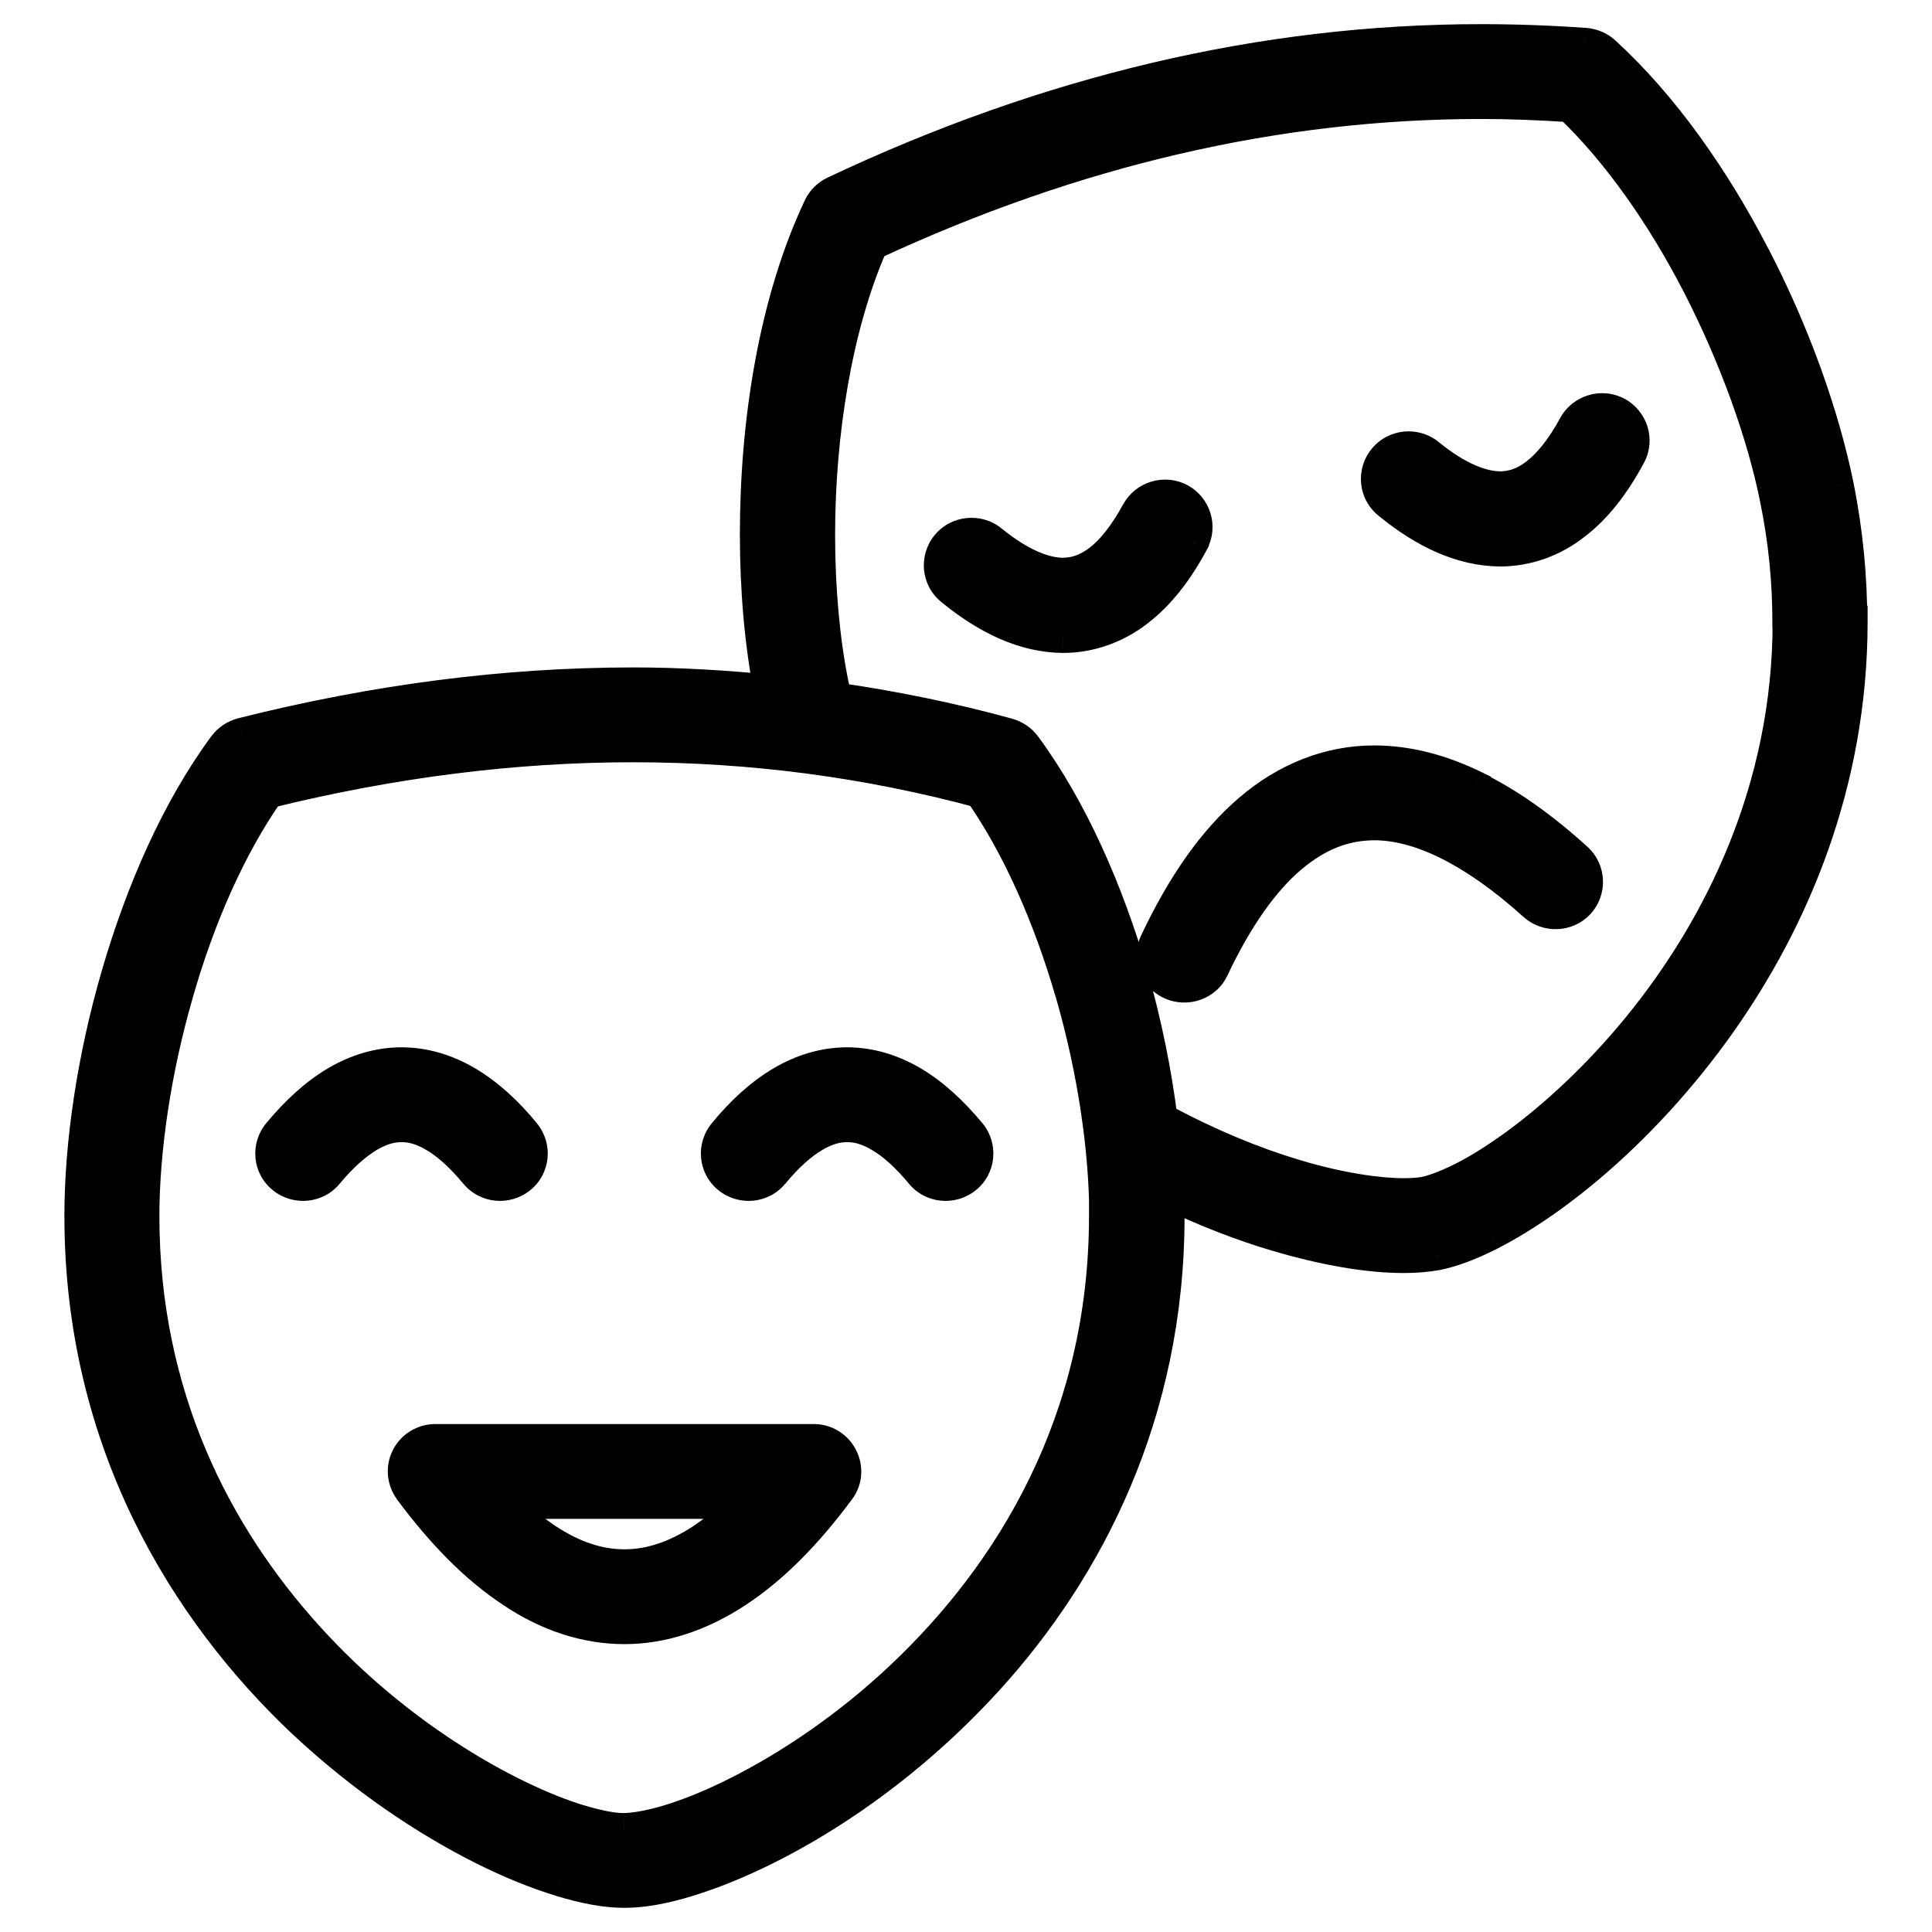 <svg width="24" height="24" viewBox="0 0 24 24" fill="none" xmlns="http://www.w3.org/2000/svg">
<mask id="path-1-outside-1_34674_6922" maskUnits="userSpaceOnUse" x="0" y="-0.5" width="24" height="25" fill="black">
<rect fill="white" y="-0.5" width="24" height="25"/>
<path fill-rule="evenodd" clip-rule="evenodd" d="M23 7.724C23 9.728 22.275 11.428 21.359 12.72C20.438 14.015 19.341 14.906 18.515 15.33C18.276 15.451 18.06 15.536 17.853 15.579C17.723 15.602 17.586 15.614 17.437 15.614C17.006 15.614 16.466 15.525 15.851 15.342C15.428 15.217 14.969 15.038 14.503 14.817C14.503 14.866 14.506 14.916 14.509 14.966C14.512 15.014 14.515 15.062 14.515 15.108C14.515 17.559 13.516 19.485 12.278 20.851C11.036 22.22 9.575 23.045 8.549 23.36C8.255 23.449 7.993 23.5 7.757 23.5C7.522 23.5 7.264 23.449 6.966 23.36C6.672 23.27 6.343 23.138 5.995 22.963C5.297 22.613 4.518 22.096 3.777 21.403C2.304 20.018 1 17.91 1 15.108C1 14.206 1.157 13.144 1.458 12.109C1.76 11.074 2.199 10.063 2.786 9.265C2.841 9.191 2.92 9.141 3.006 9.117C4.659 8.701 6.281 8.491 7.867 8.491C8.439 8.491 8.999 8.526 9.563 8.58C9.45 7.993 9.391 7.332 9.391 6.639C9.391 5.25 9.622 3.752 10.178 2.574C10.218 2.492 10.284 2.426 10.367 2.387C13.018 1.134 15.698 0.5 18.397 0.5C18.828 0.5 19.263 0.516 19.694 0.547C19.78 0.554 19.866 0.589 19.929 0.648C20.661 1.317 21.292 2.22 21.79 3.18C22.287 4.138 22.647 5.149 22.828 6.032C22.945 6.616 22.996 7.18 22.996 7.724H23ZM4.988 13.988C5.117 13.988 5.246 14.023 5.403 14.116C5.556 14.206 5.728 14.358 5.908 14.575C6.046 14.743 6.292 14.766 6.461 14.63C6.629 14.494 6.653 14.249 6.516 14.081C6.296 13.813 6.061 13.599 5.807 13.447C5.552 13.296 5.274 13.21 4.988 13.21C4.702 13.21 4.424 13.296 4.169 13.447C3.915 13.599 3.683 13.813 3.46 14.081C3.323 14.249 3.347 14.494 3.515 14.63C3.683 14.766 3.93 14.743 4.067 14.575C4.248 14.358 4.42 14.21 4.573 14.116C4.729 14.023 4.863 13.988 4.988 13.988ZM10.523 13.21C10.809 13.21 11.087 13.296 11.342 13.447C11.597 13.599 11.828 13.813 12.051 14.081C12.188 14.249 12.165 14.494 11.996 14.63C11.828 14.766 11.581 14.743 11.444 14.575C11.264 14.358 11.091 14.206 10.938 14.116C10.782 14.023 10.652 13.988 10.523 13.988C10.394 13.988 10.265 14.023 10.108 14.116C9.955 14.206 9.783 14.358 9.603 14.575C9.465 14.743 9.219 14.766 9.05 14.63C8.882 14.494 8.858 14.249 8.995 14.081C9.215 13.813 9.45 13.599 9.704 13.447C9.959 13.296 10.237 13.21 10.523 13.21ZM10.457 18.104C10.523 18.236 10.511 18.392 10.421 18.509C10.018 19.053 9.599 19.477 9.156 19.769C8.713 20.061 8.239 20.224 7.757 20.224C7.276 20.224 6.798 20.065 6.359 19.769C5.916 19.477 5.497 19.053 5.094 18.509C5.007 18.392 4.992 18.232 5.058 18.104C5.125 17.972 5.262 17.89 5.407 17.89H10.108C10.257 17.89 10.39 17.972 10.457 18.104ZM6.249 18.668H9.266C9.082 18.855 8.901 19.007 8.725 19.123C8.38 19.349 8.063 19.446 7.757 19.446C7.448 19.446 7.135 19.349 6.79 19.123C6.614 19.007 6.433 18.855 6.249 18.668ZM13.305 12.323C13.586 13.292 13.732 14.295 13.732 15.108L13.728 15.104C13.728 17.66 12.552 19.555 11.193 20.835C10.515 21.473 9.791 21.952 9.164 22.267C8.85 22.426 8.557 22.543 8.314 22.617C8.071 22.691 7.867 22.722 7.754 22.722C7.64 22.726 7.436 22.691 7.193 22.617C6.332 22.352 4.949 21.586 3.817 20.329C2.681 19.073 1.78 17.345 1.78 15.108C1.78 14.295 1.925 13.292 2.207 12.323C2.469 11.405 2.857 10.518 3.331 9.841C4.878 9.46 6.39 9.269 7.863 9.269C9.336 9.269 10.774 9.46 12.176 9.837C12.65 10.514 13.038 11.405 13.305 12.323ZM22.216 7.724C22.216 7.23 22.169 6.721 22.06 6.188C21.899 5.39 21.558 4.437 21.096 3.538C20.657 2.686 20.101 1.889 19.502 1.317C19.134 1.294 18.769 1.278 18.401 1.278C15.87 1.278 13.351 1.862 10.833 3.033C10.386 4.044 10.175 5.39 10.175 6.643C10.175 7.316 10.233 7.958 10.343 8.503C10.349 8.532 10.356 8.561 10.363 8.59C10.369 8.619 10.376 8.648 10.382 8.678C11.103 8.783 11.816 8.927 12.521 9.121C12.603 9.144 12.682 9.195 12.732 9.265C13.32 10.063 13.759 11.074 14.06 12.109C14.233 12.712 14.354 13.319 14.429 13.902C15.005 14.214 15.573 14.447 16.078 14.599C16.63 14.766 17.116 14.836 17.437 14.836C17.547 14.836 17.637 14.828 17.7 14.817C17.798 14.797 17.962 14.739 18.158 14.642C18.354 14.544 18.577 14.404 18.82 14.229C19.302 13.879 19.846 13.381 20.352 12.762C21.366 11.521 22.22 9.798 22.22 7.728L22.216 7.724ZM14.656 6.203C14.844 6.304 14.918 6.538 14.817 6.729V6.732C14.625 7.09 14.401 7.382 14.131 7.588C13.865 7.794 13.54 7.911 13.207 7.911C12.729 7.907 12.266 7.689 11.82 7.324C11.651 7.188 11.628 6.942 11.765 6.775C11.902 6.608 12.149 6.585 12.317 6.721C12.685 7.02 12.987 7.129 13.207 7.129C13.363 7.125 13.496 7.083 13.653 6.966C13.806 6.849 13.97 6.651 14.127 6.363C14.229 6.176 14.464 6.102 14.656 6.203ZM20.085 5.13C19.893 5.028 19.659 5.102 19.557 5.289C19.4 5.577 19.235 5.775 19.083 5.892C18.93 6.009 18.793 6.052 18.636 6.055C18.417 6.055 18.115 5.947 17.747 5.647C17.578 5.511 17.332 5.534 17.194 5.701C17.057 5.869 17.081 6.114 17.249 6.25C17.696 6.616 18.158 6.834 18.636 6.837C18.969 6.837 19.294 6.721 19.561 6.511C19.831 6.304 20.054 6.013 20.246 5.655C20.348 5.464 20.273 5.231 20.085 5.13ZM17.069 9.46C17.484 9.46 17.904 9.569 18.323 9.775V9.779C18.742 9.985 19.161 10.28 19.588 10.669C19.745 10.813 19.756 11.059 19.611 11.218C19.466 11.374 19.22 11.385 19.059 11.241C18.671 10.891 18.307 10.638 17.974 10.475C17.641 10.312 17.339 10.238 17.069 10.238C16.701 10.242 16.372 10.366 16.035 10.65C15.698 10.934 15.369 11.393 15.067 12.031C14.977 12.226 14.742 12.307 14.546 12.218C14.35 12.128 14.268 11.895 14.358 11.7C14.691 10.996 15.075 10.444 15.526 10.059C15.976 9.674 16.509 9.46 17.069 9.46Z"/>
</mask>
<path fill-rule="evenodd" clip-rule="evenodd" d="M23 7.724C23 9.728 22.275 11.428 21.359 12.72C20.438 14.015 19.341 14.906 18.515 15.33C18.276 15.451 18.06 15.536 17.853 15.579C17.723 15.602 17.586 15.614 17.437 15.614C17.006 15.614 16.466 15.525 15.851 15.342C15.428 15.217 14.969 15.038 14.503 14.817C14.503 14.866 14.506 14.916 14.509 14.966C14.512 15.014 14.515 15.062 14.515 15.108C14.515 17.559 13.516 19.485 12.278 20.851C11.036 22.22 9.575 23.045 8.549 23.36C8.255 23.449 7.993 23.5 7.757 23.5C7.522 23.5 7.264 23.449 6.966 23.36C6.672 23.27 6.343 23.138 5.995 22.963C5.297 22.613 4.518 22.096 3.777 21.403C2.304 20.018 1 17.91 1 15.108C1 14.206 1.157 13.144 1.458 12.109C1.76 11.074 2.199 10.063 2.786 9.265C2.841 9.191 2.92 9.141 3.006 9.117C4.659 8.701 6.281 8.491 7.867 8.491C8.439 8.491 8.999 8.526 9.563 8.58C9.45 7.993 9.391 7.332 9.391 6.639C9.391 5.25 9.622 3.752 10.178 2.574C10.218 2.492 10.284 2.426 10.367 2.387C13.018 1.134 15.698 0.5 18.397 0.5C18.828 0.5 19.263 0.516 19.694 0.547C19.78 0.554 19.866 0.589 19.929 0.648C20.661 1.317 21.292 2.22 21.79 3.18C22.287 4.138 22.647 5.149 22.828 6.032C22.945 6.616 22.996 7.18 22.996 7.724H23ZM4.988 13.988C5.117 13.988 5.246 14.023 5.403 14.116C5.556 14.206 5.728 14.358 5.908 14.575C6.046 14.743 6.292 14.766 6.461 14.63C6.629 14.494 6.653 14.249 6.516 14.081C6.296 13.813 6.061 13.599 5.807 13.447C5.552 13.296 5.274 13.21 4.988 13.21C4.702 13.21 4.424 13.296 4.169 13.447C3.915 13.599 3.683 13.813 3.46 14.081C3.323 14.249 3.347 14.494 3.515 14.63C3.683 14.766 3.93 14.743 4.067 14.575C4.248 14.358 4.42 14.21 4.573 14.116C4.729 14.023 4.863 13.988 4.988 13.988ZM10.523 13.21C10.809 13.21 11.087 13.296 11.342 13.447C11.597 13.599 11.828 13.813 12.051 14.081C12.188 14.249 12.165 14.494 11.996 14.63C11.828 14.766 11.581 14.743 11.444 14.575C11.264 14.358 11.091 14.206 10.938 14.116C10.782 14.023 10.652 13.988 10.523 13.988C10.394 13.988 10.265 14.023 10.108 14.116C9.955 14.206 9.783 14.358 9.603 14.575C9.465 14.743 9.219 14.766 9.05 14.63C8.882 14.494 8.858 14.249 8.995 14.081C9.215 13.813 9.45 13.599 9.704 13.447C9.959 13.296 10.237 13.21 10.523 13.21ZM10.457 18.104C10.523 18.236 10.511 18.392 10.421 18.509C10.018 19.053 9.599 19.477 9.156 19.769C8.713 20.061 8.239 20.224 7.757 20.224C7.276 20.224 6.798 20.065 6.359 19.769C5.916 19.477 5.497 19.053 5.094 18.509C5.007 18.392 4.992 18.232 5.058 18.104C5.125 17.972 5.262 17.89 5.407 17.89H10.108C10.257 17.89 10.39 17.972 10.457 18.104ZM6.249 18.668H9.266C9.082 18.855 8.901 19.007 8.725 19.123C8.38 19.349 8.063 19.446 7.757 19.446C7.448 19.446 7.135 19.349 6.79 19.123C6.614 19.007 6.433 18.855 6.249 18.668ZM13.305 12.323C13.586 13.292 13.732 14.295 13.732 15.108L13.728 15.104C13.728 17.66 12.552 19.555 11.193 20.835C10.515 21.473 9.791 21.952 9.164 22.267C8.85 22.426 8.557 22.543 8.314 22.617C8.071 22.691 7.867 22.722 7.754 22.722C7.64 22.726 7.436 22.691 7.193 22.617C6.332 22.352 4.949 21.586 3.817 20.329C2.681 19.073 1.78 17.345 1.78 15.108C1.78 14.295 1.925 13.292 2.207 12.323C2.469 11.405 2.857 10.518 3.331 9.841C4.878 9.46 6.39 9.269 7.863 9.269C9.336 9.269 10.774 9.46 12.176 9.837C12.65 10.514 13.038 11.405 13.305 12.323ZM22.216 7.724C22.216 7.23 22.169 6.721 22.06 6.188C21.899 5.39 21.558 4.437 21.096 3.538C20.657 2.686 20.101 1.889 19.502 1.317C19.134 1.294 18.769 1.278 18.401 1.278C15.87 1.278 13.351 1.862 10.833 3.033C10.386 4.044 10.175 5.39 10.175 6.643C10.175 7.316 10.233 7.958 10.343 8.503C10.349 8.532 10.356 8.561 10.363 8.59C10.369 8.619 10.376 8.648 10.382 8.678C11.103 8.783 11.816 8.927 12.521 9.121C12.603 9.144 12.682 9.195 12.732 9.265C13.32 10.063 13.759 11.074 14.06 12.109C14.233 12.712 14.354 13.319 14.429 13.902C15.005 14.214 15.573 14.447 16.078 14.599C16.63 14.766 17.116 14.836 17.437 14.836C17.547 14.836 17.637 14.828 17.7 14.817C17.798 14.797 17.962 14.739 18.158 14.642C18.354 14.544 18.577 14.404 18.82 14.229C19.302 13.879 19.846 13.381 20.352 12.762C21.366 11.521 22.22 9.798 22.22 7.728L22.216 7.724ZM14.656 6.203C14.844 6.304 14.918 6.538 14.817 6.729V6.732C14.625 7.09 14.401 7.382 14.131 7.588C13.865 7.794 13.54 7.911 13.207 7.911C12.729 7.907 12.266 7.689 11.82 7.324C11.651 7.188 11.628 6.942 11.765 6.775C11.902 6.608 12.149 6.585 12.317 6.721C12.685 7.02 12.987 7.129 13.207 7.129C13.363 7.125 13.496 7.083 13.653 6.966C13.806 6.849 13.97 6.651 14.127 6.363C14.229 6.176 14.464 6.102 14.656 6.203ZM20.085 5.13C19.893 5.028 19.659 5.102 19.557 5.289C19.4 5.577 19.235 5.775 19.083 5.892C18.93 6.009 18.793 6.052 18.636 6.055C18.417 6.055 18.115 5.947 17.747 5.647C17.578 5.511 17.332 5.534 17.194 5.701C17.057 5.869 17.081 6.114 17.249 6.25C17.696 6.616 18.158 6.834 18.636 6.837C18.969 6.837 19.294 6.721 19.561 6.511C19.831 6.304 20.054 6.013 20.246 5.655C20.348 5.464 20.273 5.231 20.085 5.13ZM17.069 9.46C17.484 9.46 17.904 9.569 18.323 9.775V9.779C18.742 9.985 19.161 10.28 19.588 10.669C19.745 10.813 19.756 11.059 19.611 11.218C19.466 11.374 19.22 11.385 19.059 11.241C18.671 10.891 18.307 10.638 17.974 10.475C17.641 10.312 17.339 10.238 17.069 10.238C16.701 10.242 16.372 10.366 16.035 10.65C15.698 10.934 15.369 11.393 15.067 12.031C14.977 12.226 14.742 12.307 14.546 12.218C14.35 12.128 14.268 11.895 14.358 11.7C14.691 10.996 15.075 10.444 15.526 10.059C15.976 9.674 16.509 9.46 17.069 9.46Z" fill="black"/>
<path d="M21.359 12.72L21.522 12.836L21.522 12.835L21.359 12.72ZM23 7.724H23.2V7.524H23V7.724ZM18.515 15.33L18.605 15.509L18.606 15.508L18.515 15.33ZM17.853 15.579L17.888 15.776L17.893 15.775L17.853 15.579ZM15.851 15.342L15.908 15.15L15.907 15.15L15.851 15.342ZM14.503 14.817L14.589 14.636L14.303 14.5V14.817H14.503ZM14.509 14.966L14.709 14.954V14.954L14.509 14.966ZM12.278 20.851L12.426 20.985L12.426 20.985L12.278 20.851ZM8.549 23.36L8.607 23.551L8.607 23.551L8.549 23.36ZM6.966 23.36L6.908 23.551L6.909 23.552L6.966 23.36ZM3.777 21.403L3.64 21.549L3.641 21.549L3.777 21.403ZM1.458 12.109L1.65 12.165L1.458 12.109ZM2.786 9.265L2.626 9.146L2.625 9.146L2.786 9.265ZM3.006 9.117L2.957 8.923L2.953 8.924L3.006 9.117ZM9.563 8.58L9.544 8.779L9.811 8.805L9.76 8.542L9.563 8.58ZM10.178 2.574L9.998 2.487L9.998 2.488L10.178 2.574ZM10.367 2.387L10.281 2.206L10.281 2.206L10.367 2.387ZM19.694 0.547L19.712 0.347L19.708 0.347L19.694 0.547ZM19.929 0.648L19.793 0.794L19.794 0.796L19.929 0.648ZM21.79 3.18L21.612 3.272L21.612 3.273L21.79 3.18ZM22.828 6.032L23.024 5.993L23.024 5.992L22.828 6.032ZM22.996 7.724H22.796V7.924H22.996V7.724ZM5.403 14.116L5.301 14.288L5.302 14.289L5.403 14.116ZM5.908 14.575L6.063 14.449L6.063 14.448L5.908 14.575ZM6.461 14.63L6.335 14.474L6.461 14.63ZM6.516 14.081L6.361 14.208L6.361 14.208L6.516 14.081ZM5.807 13.447L5.704 13.619H5.704L5.807 13.447ZM4.169 13.447L4.272 13.619H4.272L4.169 13.447ZM3.46 14.081L3.306 13.954L3.305 13.955L3.46 14.081ZM4.067 14.575L3.913 14.448L3.913 14.449L4.067 14.575ZM4.573 14.116L4.47 13.945L4.468 13.946L4.573 14.116ZM11.342 13.447L11.239 13.619H11.239L11.342 13.447ZM12.051 14.081L12.206 13.955L12.205 13.954L12.051 14.081ZM11.996 14.63L11.87 14.474H11.87L11.996 14.63ZM11.444 14.575L11.598 14.449L11.598 14.448L11.444 14.575ZM10.938 14.116L10.836 14.288L10.837 14.289L10.938 14.116ZM10.108 14.116L10.209 14.289L10.21 14.288L10.108 14.116ZM9.603 14.575L9.448 14.448L9.448 14.449L9.603 14.575ZM8.995 14.081L9.15 14.208L9.15 14.208L8.995 14.081ZM9.704 13.447L9.807 13.619H9.807L9.704 13.447ZM10.421 18.509L10.263 18.386L10.261 18.39L10.421 18.509ZM10.457 18.104L10.278 18.194L10.278 18.194L10.457 18.104ZM9.156 19.769L9.046 19.602L9.046 19.602L9.156 19.769ZM6.359 19.769L6.471 19.603L6.469 19.602L6.359 19.769ZM5.094 18.509L4.933 18.627L4.933 18.628L5.094 18.509ZM5.058 18.104L5.236 18.196L5.237 18.194L5.058 18.104ZM9.266 18.668L9.408 18.808L9.744 18.468H9.266V18.668ZM6.249 18.668V18.468H5.771L6.107 18.808L6.249 18.668ZM8.725 19.123L8.835 19.291L8.835 19.29L8.725 19.123ZM6.79 19.123L6.679 19.29L6.68 19.291L6.79 19.123ZM13.732 15.108L13.591 15.25L13.931 15.589V15.108H13.732ZM13.305 12.323L13.112 12.379L13.113 12.379L13.305 12.323ZM13.728 15.104L13.868 14.963L13.528 14.624V15.104H13.728ZM11.193 20.835L11.33 20.981L11.33 20.981L11.193 20.835ZM9.164 22.267L9.074 22.088L9.073 22.088L9.164 22.267ZM8.314 22.617L8.372 22.808H8.372L8.314 22.617ZM7.754 22.722V22.522L7.747 22.522L7.754 22.722ZM7.193 22.617L7.135 22.808L7.135 22.808L7.193 22.617ZM3.817 20.329L3.965 20.195L3.965 20.195L3.817 20.329ZM2.207 12.323L2.399 12.379L2.399 12.378L2.207 12.323ZM3.331 9.841L3.283 9.647L3.21 9.665L3.167 9.726L3.331 9.841ZM12.176 9.837L12.34 9.722L12.298 9.663L12.228 9.644L12.176 9.837ZM22.06 6.188L21.864 6.227L21.864 6.228L22.06 6.188ZM22.216 7.724H22.017V7.808L22.076 7.866L22.216 7.724ZM21.096 3.538L21.274 3.447L21.274 3.447L21.096 3.538ZM19.502 1.317L19.64 1.172L19.587 1.122L19.514 1.117L19.502 1.317ZM10.833 3.033L10.748 2.851L10.68 2.883L10.65 2.952L10.833 3.033ZM10.343 8.503L10.147 8.542L10.147 8.542L10.343 8.503ZM10.363 8.59L10.557 8.544L10.557 8.544L10.363 8.59ZM10.382 8.678L10.186 8.717L10.214 8.855L10.353 8.876L10.382 8.678ZM12.521 9.121L12.576 8.929L12.574 8.928L12.521 9.121ZM12.732 9.265L12.571 9.383L12.572 9.384L12.732 9.265ZM14.06 12.109L14.253 12.054L14.253 12.053L14.06 12.109ZM14.429 13.902L14.23 13.928L14.243 14.03L14.334 14.078L14.429 13.902ZM16.078 14.599L16.136 14.407L16.136 14.407L16.078 14.599ZM17.7 14.817L17.736 15.013L17.739 15.013L17.7 14.817ZM18.158 14.642L18.069 14.462L18.158 14.642ZM18.82 14.229L18.937 14.391L18.938 14.391L18.82 14.229ZM20.352 12.762L20.197 12.636L20.197 12.636L20.352 12.762ZM22.22 7.728H22.42V7.645L22.361 7.586L22.22 7.728ZM14.817 6.729L14.64 6.634L14.617 6.678V6.729H14.817ZM14.656 6.203L14.751 6.027L14.749 6.026L14.656 6.203ZM14.817 6.732L14.993 6.827L15.017 6.783V6.732H14.817ZM14.131 7.588L14.01 7.429L14.009 7.43L14.131 7.588ZM13.207 7.911L13.205 8.111H13.207V7.911ZM11.82 7.324L11.947 7.169L11.945 7.168L11.82 7.324ZM11.765 6.775L11.61 6.648V6.648L11.765 6.775ZM12.317 6.721L12.444 6.566L12.443 6.565L12.317 6.721ZM13.207 7.129V7.329L13.211 7.329L13.207 7.129ZM13.653 6.966L13.773 7.126L13.774 7.125L13.653 6.966ZM14.127 6.363L13.952 6.267L13.951 6.267L14.127 6.363ZM19.557 5.289L19.381 5.193L19.381 5.193L19.557 5.289ZM20.085 5.13L20.18 4.953L20.179 4.953L20.085 5.13ZM19.083 5.892L18.961 5.733V5.733L19.083 5.892ZM18.636 6.055V6.256L18.641 6.255L18.636 6.055ZM17.747 5.647L17.873 5.492L17.872 5.491L17.747 5.647ZM17.249 6.25L17.376 6.095L17.375 6.094L17.249 6.25ZM18.636 6.837L18.634 7.037H18.636V6.837ZM19.561 6.511L19.439 6.352L19.437 6.354L19.561 6.511ZM20.246 5.655L20.422 5.749L20.422 5.749L20.246 5.655ZM18.323 9.775H18.523V9.65L18.411 9.595L18.323 9.775ZM18.323 9.779H18.123V9.903L18.234 9.958L18.323 9.779ZM19.588 10.669L19.723 10.522L19.723 10.522L19.588 10.669ZM19.611 11.218L19.758 11.354L19.759 11.352L19.611 11.218ZM19.059 11.241L18.925 11.39L18.926 11.39L19.059 11.241ZM17.069 10.238V10.038L17.067 10.038L17.069 10.238ZM16.035 10.65L16.164 10.803L16.035 10.65ZM15.067 12.031L14.886 11.946L14.886 11.947L15.067 12.031ZM14.546 12.218L14.463 12.4H14.463L14.546 12.218ZM14.358 11.7L14.178 11.615L14.177 11.616L14.358 11.7ZM21.522 12.835C22.457 11.518 23.2 9.778 23.2 7.724H22.8C22.8 9.678 22.093 11.339 21.195 12.604L21.522 12.835ZM18.606 15.508C19.464 15.068 20.585 14.154 21.522 12.836L21.196 12.604C20.291 13.876 19.218 14.744 18.423 15.152L18.606 15.508ZM17.893 15.775C18.125 15.727 18.358 15.633 18.605 15.509L18.424 15.152C18.194 15.268 17.996 15.345 17.812 15.383L17.893 15.775ZM17.437 15.814C17.597 15.814 17.746 15.802 17.888 15.776L17.817 15.382C17.701 15.403 17.576 15.414 17.437 15.414V15.814ZM15.794 15.534C16.421 15.72 16.981 15.814 17.437 15.814V15.414C17.032 15.414 16.511 15.329 15.908 15.15L15.794 15.534ZM14.417 14.997C14.891 15.223 15.36 15.406 15.794 15.534L15.907 15.15C15.496 15.029 15.047 14.854 14.589 14.636L14.417 14.997ZM14.709 14.954C14.706 14.903 14.703 14.859 14.703 14.817H14.303C14.303 14.873 14.307 14.929 14.309 14.977L14.709 14.954ZM14.715 15.108C14.715 15.055 14.712 15.001 14.709 14.954L14.309 14.977C14.312 15.027 14.315 15.069 14.315 15.108H14.715ZM12.426 20.985C13.691 19.59 14.715 17.618 14.715 15.108H14.315C14.315 17.501 13.341 19.381 12.13 20.716L12.426 20.985ZM8.607 23.551C9.67 23.225 11.161 22.38 12.426 20.985L12.13 20.716C10.911 22.06 9.481 22.865 8.49 23.169L8.607 23.551ZM7.757 23.7C8.02 23.7 8.303 23.644 8.607 23.551L8.491 23.169C8.207 23.255 7.965 23.3 7.757 23.3V23.7ZM6.909 23.552C7.215 23.644 7.495 23.7 7.757 23.7V23.3C7.55 23.3 7.312 23.255 7.024 23.168L6.909 23.552ZM5.905 23.142C6.262 23.321 6.602 23.458 6.908 23.551L7.024 23.169C6.743 23.083 6.424 22.955 6.084 22.784L5.905 23.142ZM3.641 21.549C4.396 22.255 5.191 22.783 5.905 23.142L6.084 22.784C5.404 22.442 4.64 21.936 3.914 21.257L3.641 21.549ZM0.8 15.108C0.8 17.977 2.137 20.135 3.64 21.549L3.914 21.257C2.472 19.901 1.2 17.842 1.2 15.108H0.8ZM1.266 12.053C0.96 13.104 0.8 14.185 0.8 15.108H1.2C1.2 14.227 1.353 13.184 1.65 12.165L1.266 12.053ZM2.625 9.146C2.019 9.969 1.572 11.004 1.266 12.053L1.65 12.165C1.948 11.144 2.378 10.156 2.947 9.384L2.625 9.146ZM2.953 8.924C2.827 8.958 2.709 9.033 2.626 9.146L2.947 9.384C2.973 9.349 3.012 9.323 3.058 9.31L2.953 8.924ZM7.867 8.291C6.263 8.291 4.625 8.503 2.957 8.923L3.055 9.311C4.693 8.899 6.298 8.691 7.867 8.691V8.291ZM9.583 8.381C9.014 8.326 8.447 8.291 7.867 8.291V8.691C8.431 8.691 8.984 8.725 9.544 8.779L9.583 8.381ZM9.191 6.639C9.191 7.342 9.251 8.017 9.367 8.618L9.76 8.542C9.649 7.969 9.591 7.321 9.591 6.639H9.191ZM9.998 2.488C9.424 3.703 9.191 5.232 9.191 6.639H9.591C9.591 5.268 9.82 3.802 10.359 2.659L9.998 2.488ZM10.281 2.206C10.157 2.264 10.057 2.364 9.998 2.487L10.359 2.66C10.378 2.62 10.411 2.587 10.452 2.568L10.281 2.206ZM18.397 0.3C15.666 0.3 12.957 0.942 10.281 2.206L10.452 2.568C13.08 1.326 15.73 0.7 18.397 0.7V0.3ZM19.708 0.347C19.272 0.316 18.833 0.3 18.397 0.3V0.7C18.823 0.7 19.253 0.715 19.679 0.746L19.708 0.347ZM20.065 0.501C19.966 0.409 19.837 0.359 19.712 0.347L19.676 0.746C19.723 0.75 19.766 0.77 19.793 0.794L20.065 0.501ZM21.967 3.089C21.462 2.114 20.819 1.19 20.064 0.5L19.794 0.796C20.504 1.444 21.122 2.326 21.612 3.272L21.967 3.089ZM23.024 5.992C22.839 5.089 22.472 4.06 21.967 3.088L21.612 3.273C22.102 4.215 22.456 5.209 22.632 6.072L23.024 5.992ZM23.196 7.724C23.196 7.167 23.144 6.59 23.024 5.993L22.632 6.072C22.746 6.642 22.796 7.192 22.796 7.724H23.196ZM23 7.524H22.996V7.924H23V7.524ZM5.506 13.945C5.324 13.836 5.159 13.788 4.988 13.788V14.188C5.075 14.188 5.169 14.21 5.301 14.288L5.506 13.945ZM6.063 14.448C5.873 14.219 5.683 14.049 5.504 13.944L5.302 14.289C5.428 14.363 5.584 14.497 5.754 14.703L6.063 14.448ZM6.335 14.474C6.251 14.543 6.129 14.529 6.063 14.449L5.754 14.702C5.962 14.956 6.334 14.989 6.587 14.785L6.335 14.474ZM6.361 14.208C6.429 14.291 6.416 14.409 6.335 14.474L6.587 14.785C6.842 14.579 6.877 14.207 6.67 13.955L6.361 14.208ZM5.704 13.619C5.934 13.756 6.152 13.953 6.361 14.208L6.671 13.955C6.44 13.673 6.188 13.442 5.909 13.275L5.704 13.619ZM4.988 13.41C5.233 13.41 5.476 13.483 5.704 13.619L5.909 13.275C5.628 13.108 5.315 13.01 4.988 13.01V13.41ZM4.272 13.619C4.5 13.483 4.743 13.41 4.988 13.41V13.01C4.661 13.01 4.348 13.108 4.067 13.275L4.272 13.619ZM3.614 14.209C3.828 13.952 4.042 13.756 4.272 13.619L4.067 13.275C3.787 13.442 3.539 13.674 3.306 13.954L3.614 14.209ZM3.641 14.474C3.56 14.409 3.547 14.291 3.615 14.208L3.305 13.955C3.099 14.207 3.133 14.579 3.389 14.785L3.641 14.474ZM3.913 14.449C3.846 14.529 3.725 14.543 3.641 14.474L3.389 14.785C3.642 14.989 4.014 14.956 4.222 14.702L3.913 14.449ZM4.468 13.946C4.293 14.053 4.105 14.217 3.913 14.448L4.221 14.703C4.39 14.499 4.547 14.367 4.677 14.287L4.468 13.946ZM4.988 13.788C4.821 13.788 4.653 13.836 4.47 13.945L4.675 14.288C4.806 14.21 4.904 14.188 4.988 14.188V13.788ZM11.444 13.275C11.163 13.108 10.85 13.01 10.523 13.01V13.41C10.768 13.41 11.011 13.483 11.239 13.619L11.444 13.275ZM12.205 13.954C11.972 13.674 11.724 13.442 11.444 13.275L11.239 13.619C11.469 13.756 11.683 13.952 11.897 14.209L12.205 13.954ZM12.122 14.785C12.378 14.579 12.412 14.207 12.206 13.955L11.896 14.208C11.964 14.291 11.951 14.409 11.87 14.474L12.122 14.785ZM11.289 14.702C11.497 14.956 11.869 14.989 12.122 14.785L11.87 14.474C11.786 14.543 11.665 14.529 11.598 14.449L11.289 14.702ZM10.837 14.289C10.964 14.363 11.119 14.497 11.29 14.703L11.598 14.448C11.408 14.219 11.219 14.049 11.04 13.944L10.837 14.289ZM10.523 14.188C10.61 14.188 10.705 14.21 10.836 14.288L11.041 13.945C10.859 13.836 10.694 13.788 10.523 13.788V14.188ZM10.21 14.288C10.342 14.21 10.436 14.188 10.523 14.188V13.788C10.352 13.788 10.188 13.836 10.005 13.945L10.21 14.288ZM9.757 14.703C9.927 14.497 10.083 14.363 10.209 14.289L10.007 13.944C9.828 14.049 9.638 14.219 9.448 14.448L9.757 14.703ZM8.924 14.785C9.177 14.989 9.549 14.956 9.757 14.702L9.448 14.449C9.382 14.529 9.26 14.543 9.176 14.474L8.924 14.785ZM8.841 13.955C8.634 14.207 8.669 14.579 8.924 14.785L9.176 14.474C9.095 14.409 9.082 14.291 9.15 14.208L8.841 13.955ZM9.602 13.275C9.323 13.442 9.071 13.673 8.841 13.955L9.15 14.208C9.359 13.953 9.577 13.756 9.807 13.619L9.602 13.275ZM10.523 13.01C10.196 13.01 9.883 13.108 9.602 13.275L9.807 13.619C10.035 13.483 10.278 13.41 10.523 13.41V13.01ZM10.58 18.631C10.719 18.45 10.735 18.212 10.635 18.014L10.278 18.194C10.312 18.261 10.304 18.334 10.263 18.386L10.58 18.631ZM9.266 19.936C9.734 19.628 10.169 19.185 10.582 18.628L10.261 18.39C9.866 18.922 9.463 19.327 9.046 19.602L9.266 19.936ZM7.757 20.424C8.286 20.424 8.797 20.245 9.266 19.936L9.046 19.602C8.629 19.877 8.193 20.024 7.757 20.024V20.424ZM6.247 19.935C6.714 20.25 7.23 20.424 7.757 20.424V20.024C7.321 20.024 6.881 19.88 6.471 19.603L6.247 19.935ZM4.933 18.628C5.346 19.185 5.781 19.628 6.249 19.936L6.469 19.602C6.052 19.327 5.649 18.922 5.254 18.39L4.933 18.628ZM4.881 18.012C4.778 18.211 4.803 18.452 4.933 18.627L5.255 18.39C5.212 18.332 5.206 18.254 5.236 18.196L4.881 18.012ZM5.407 17.69C5.188 17.69 4.981 17.813 4.88 18.014L5.237 18.194C5.269 18.131 5.336 18.09 5.407 18.09V17.69ZM10.108 17.69H5.407V18.09H10.108V17.69ZM10.635 18.014C10.534 17.814 10.332 17.69 10.108 17.69V18.09C10.182 18.09 10.246 18.13 10.278 18.194L10.635 18.014ZM9.266 18.468H6.249V18.868H9.266V18.468ZM8.835 19.29C9.026 19.164 9.216 19.003 9.408 18.808L9.123 18.528C8.947 18.707 8.777 18.849 8.615 18.956L8.835 19.29ZM7.757 19.646C8.109 19.646 8.464 19.533 8.835 19.291L8.616 18.956C8.297 19.165 8.017 19.246 7.757 19.246V19.646ZM6.68 19.291C7.051 19.533 7.402 19.646 7.757 19.646V19.246C7.494 19.246 7.218 19.165 6.899 18.956L6.68 19.291ZM6.107 18.808C6.298 19.003 6.489 19.164 6.679 19.29L6.9 18.956C6.738 18.849 6.568 18.707 6.392 18.528L6.107 18.808ZM13.931 15.108C13.931 14.274 13.783 13.252 13.496 12.267L13.113 12.379C13.39 13.332 13.531 14.316 13.531 15.108H13.931ZM13.587 15.246L13.591 15.25L13.872 14.966L13.868 14.963L13.587 15.246ZM11.33 20.981C12.72 19.672 13.928 17.728 13.928 15.104H13.528C13.528 17.593 12.385 19.438 11.056 20.689L11.33 20.981ZM9.254 22.445C9.897 22.122 10.637 21.633 11.33 20.981L11.056 20.689C10.393 21.314 9.684 21.781 9.074 22.088L9.254 22.445ZM8.372 22.808C8.627 22.731 8.932 22.609 9.255 22.445L9.073 22.088C8.769 22.243 8.486 22.355 8.256 22.425L8.372 22.808ZM7.754 22.922C7.894 22.922 8.118 22.885 8.372 22.808L8.256 22.425C8.023 22.496 7.84 22.522 7.754 22.522V22.922ZM7.135 22.808C7.384 22.884 7.613 22.927 7.76 22.922L7.747 22.522C7.667 22.525 7.489 22.498 7.252 22.425L7.135 22.808ZM3.668 20.463C4.824 21.746 6.238 22.533 7.135 22.808L7.252 22.426C6.426 22.172 5.074 21.426 3.965 20.195L3.668 20.463ZM1.58 15.108C1.58 17.404 2.505 19.177 3.668 20.463L3.965 20.195C2.856 18.968 1.98 17.287 1.98 15.108H1.58ZM2.015 12.267C1.728 13.252 1.58 14.274 1.58 15.108H1.98C1.98 14.316 2.121 13.332 2.399 12.379L2.015 12.267ZM3.167 9.726C2.677 10.426 2.281 11.335 2.014 12.268L2.399 12.378C2.657 11.475 3.037 10.61 3.495 9.956L3.167 9.726ZM7.863 9.069C6.373 9.069 4.845 9.262 3.283 9.647L3.379 10.035C4.912 9.657 6.408 9.469 7.863 9.469V9.069ZM12.228 9.644C10.809 9.262 9.354 9.069 7.863 9.069V9.469C9.319 9.469 10.739 9.657 12.124 10.03L12.228 9.644ZM13.497 12.267C13.226 11.335 12.83 10.422 12.34 9.722L12.012 9.952C12.47 10.606 12.85 11.475 13.112 12.379L13.497 12.267ZM21.864 6.228C21.971 6.747 22.017 7.243 22.017 7.724H22.416C22.416 7.217 22.368 6.694 22.256 6.147L21.864 6.228ZM20.918 3.63C21.373 4.515 21.707 5.45 21.864 6.227L22.256 6.148C22.091 5.33 21.743 4.359 21.274 3.447L20.918 3.63ZM19.364 1.462C19.943 2.014 20.487 2.792 20.918 3.63L21.274 3.447C20.828 2.581 20.259 1.764 19.64 1.172L19.364 1.462ZM18.401 1.478C18.764 1.478 19.123 1.493 19.489 1.517L19.514 1.117C19.144 1.094 18.775 1.078 18.401 1.078V1.478ZM10.917 3.214C13.412 2.054 15.902 1.478 18.401 1.478V1.078C15.838 1.078 13.291 1.669 10.748 2.851L10.917 3.214ZM10.374 6.643C10.374 5.408 10.584 4.092 11.016 3.113L10.65 2.952C10.188 3.997 9.975 5.372 9.975 6.643H10.374ZM10.539 8.463C10.432 7.934 10.374 7.305 10.374 6.643H9.975C9.975 7.327 10.034 7.982 10.147 8.542L10.539 8.463ZM10.557 8.544C10.55 8.515 10.544 8.489 10.539 8.463L10.147 8.542C10.153 8.575 10.161 8.607 10.168 8.636L10.557 8.544ZM10.578 8.638C10.572 8.605 10.564 8.573 10.557 8.544L10.168 8.636C10.175 8.666 10.181 8.692 10.186 8.717L10.578 8.638ZM12.574 8.928C11.86 8.731 11.139 8.586 10.411 8.48L10.353 8.876C11.067 8.98 11.772 9.122 12.468 9.314L12.574 8.928ZM12.894 9.147C12.814 9.037 12.696 8.963 12.576 8.929L12.466 9.314C12.511 9.326 12.549 9.353 12.571 9.383L12.894 9.147ZM14.253 12.053C13.947 11.004 13.499 9.969 12.894 9.146L12.572 9.384C13.141 10.156 13.571 11.144 13.868 12.165L14.253 12.053ZM14.627 13.877C14.552 13.284 14.428 12.667 14.253 12.054L13.868 12.164C14.038 12.757 14.157 13.354 14.23 13.928L14.627 13.877ZM16.136 14.407C15.644 14.26 15.089 14.032 14.524 13.726L14.334 14.078C14.921 14.396 15.501 14.634 16.02 14.79L16.136 14.407ZM17.437 14.636C17.14 14.636 16.674 14.57 16.136 14.407L16.02 14.79C16.586 14.962 17.092 15.036 17.437 15.036V14.636ZM17.663 14.62C17.616 14.629 17.539 14.636 17.437 14.636V15.036C17.555 15.036 17.658 15.028 17.736 15.013L17.663 14.62ZM18.069 14.462C17.881 14.556 17.734 14.606 17.661 14.62L17.739 15.013C17.861 14.989 18.043 14.922 18.247 14.821L18.069 14.462ZM18.703 14.067C18.466 14.238 18.252 14.372 18.069 14.462L18.247 14.821C18.456 14.717 18.689 14.57 18.937 14.391L18.703 14.067ZM20.197 12.636C19.702 13.241 19.17 13.727 18.703 14.067L18.938 14.391C19.434 14.031 19.991 13.521 20.507 12.889L20.197 12.636ZM22.02 7.728C22.02 9.741 21.19 11.421 20.197 12.636L20.507 12.889C21.543 11.622 22.42 9.855 22.42 7.728H22.02ZM22.076 7.866L22.079 7.87L22.361 7.586L22.358 7.583L22.076 7.866ZM14.993 6.823C15.148 6.533 15.034 6.179 14.751 6.027L14.561 6.379C14.655 6.43 14.689 6.543 14.64 6.634L14.993 6.823ZM15.017 6.732V6.729H14.617V6.732H15.017ZM14.252 7.747C14.553 7.518 14.792 7.201 14.993 6.827L14.64 6.638C14.457 6.98 14.25 7.246 14.01 7.429L14.252 7.747ZM13.207 8.111C13.586 8.111 13.954 7.978 14.254 7.746L14.009 7.43C13.775 7.611 13.493 7.711 13.207 7.711V8.111ZM11.693 7.478C12.16 7.861 12.665 8.107 13.205 8.111L13.208 7.711C12.792 7.708 12.373 7.518 11.947 7.169L11.693 7.478ZM11.61 6.648C11.404 6.9 11.438 7.272 11.694 7.479L11.945 7.168C11.864 7.103 11.852 6.985 11.92 6.902L11.61 6.648ZM12.443 6.565C12.191 6.361 11.818 6.395 11.61 6.648L11.92 6.902C11.986 6.821 12.107 6.808 12.192 6.876L12.443 6.565ZM13.207 6.929C13.051 6.929 12.793 6.85 12.444 6.566L12.191 6.876C12.579 7.191 12.924 7.329 13.207 7.329V6.929ZM13.534 6.805C13.408 6.899 13.314 6.926 13.202 6.929L13.211 7.329C13.412 7.324 13.585 7.266 13.773 7.126L13.534 6.805ZM13.951 6.267C13.803 6.54 13.655 6.713 13.532 6.807L13.774 7.125C13.957 6.986 14.138 6.762 14.303 6.458L13.951 6.267ZM14.749 6.026C14.459 5.874 14.105 5.985 13.952 6.267L14.303 6.459C14.353 6.367 14.469 6.331 14.563 6.38L14.749 6.026ZM19.732 5.385C19.782 5.293 19.898 5.257 19.992 5.306L20.179 4.953C19.889 4.8 19.535 4.912 19.381 5.193L19.732 5.385ZM19.204 6.051C19.386 5.912 19.567 5.688 19.732 5.385L19.381 5.193C19.233 5.466 19.085 5.639 18.961 5.733L19.204 6.051ZM18.641 6.255C18.84 6.25 19.018 6.193 19.204 6.051L18.961 5.733C18.842 5.824 18.745 5.853 18.631 5.856L18.641 6.255ZM17.621 5.802C18.008 6.117 18.353 6.255 18.636 6.255V5.855C18.48 5.855 18.222 5.776 17.873 5.492L17.621 5.802ZM17.349 5.828C17.415 5.747 17.537 5.734 17.621 5.803L17.872 5.491C17.62 5.287 17.248 5.321 17.04 5.575L17.349 5.828ZM17.375 6.094C17.294 6.029 17.282 5.911 17.349 5.828L17.04 5.575C16.833 5.827 16.868 6.199 17.124 6.406L17.375 6.094ZM18.638 6.637C18.222 6.634 17.802 6.444 17.376 6.095L17.123 6.405C17.589 6.787 18.095 7.033 18.634 7.037L18.638 6.637ZM19.437 6.354C19.204 6.537 18.922 6.637 18.636 6.637V7.037C19.016 7.037 19.384 6.904 19.684 6.668L19.437 6.354ZM20.07 5.56C19.886 5.902 19.68 6.168 19.439 6.352L19.682 6.67C19.982 6.441 20.222 6.123 20.422 5.749L20.07 5.56ZM19.991 5.306C20.084 5.356 20.118 5.469 20.07 5.561L20.422 5.749C20.578 5.459 20.463 5.106 20.18 4.953L19.991 5.306ZM18.411 9.595C17.969 9.378 17.52 9.26 17.069 9.26V9.66C17.449 9.66 17.838 9.759 18.234 9.954L18.411 9.595ZM18.523 9.779V9.775H18.123V9.779H18.523ZM19.723 10.522C19.285 10.123 18.851 9.815 18.411 9.599L18.234 9.958C18.633 10.154 19.037 10.438 19.453 10.817L19.723 10.522ZM19.759 11.352C19.978 11.112 19.961 10.741 19.723 10.522L19.453 10.817C19.528 10.886 19.535 11.005 19.463 11.084L19.759 11.352ZM18.926 11.39C19.167 11.607 19.538 11.59 19.758 11.354L19.465 11.082C19.395 11.157 19.272 11.164 19.193 11.092L18.926 11.39ZM17.886 10.655C18.198 10.808 18.547 11.049 18.925 11.39L19.193 11.093C18.795 10.734 18.416 10.469 18.062 10.295L17.886 10.655ZM17.069 10.438C17.302 10.438 17.574 10.502 17.886 10.655L18.062 10.295C17.708 10.122 17.376 10.038 17.069 10.038V10.438ZM16.164 10.803C16.47 10.545 16.755 10.441 17.071 10.438L17.067 10.038C16.647 10.042 16.274 10.187 15.906 10.497L16.164 10.803ZM15.248 12.117C15.543 11.493 15.857 11.062 16.164 10.803L15.906 10.497C15.539 10.806 15.195 11.293 14.886 11.946L15.248 12.117ZM14.463 12.4C14.755 12.533 15.11 12.414 15.249 12.115L14.886 11.947C14.844 12.037 14.73 12.082 14.629 12.036L14.463 12.4ZM14.177 11.616C14.041 11.909 14.164 12.263 14.463 12.4L14.629 12.036C14.537 11.994 14.495 11.881 14.54 11.784L14.177 11.616ZM15.396 9.907C14.917 10.316 14.518 10.895 14.178 11.615L14.539 11.786C14.865 11.097 15.234 10.572 15.656 10.211L15.396 9.907ZM17.069 9.26C16.456 9.26 15.878 9.494 15.396 9.907L15.656 10.211C16.074 9.853 16.562 9.66 17.069 9.66V9.26Z" fill="black" mask="url(#path-1-outside-1_34674_6922)"/>
</svg>
